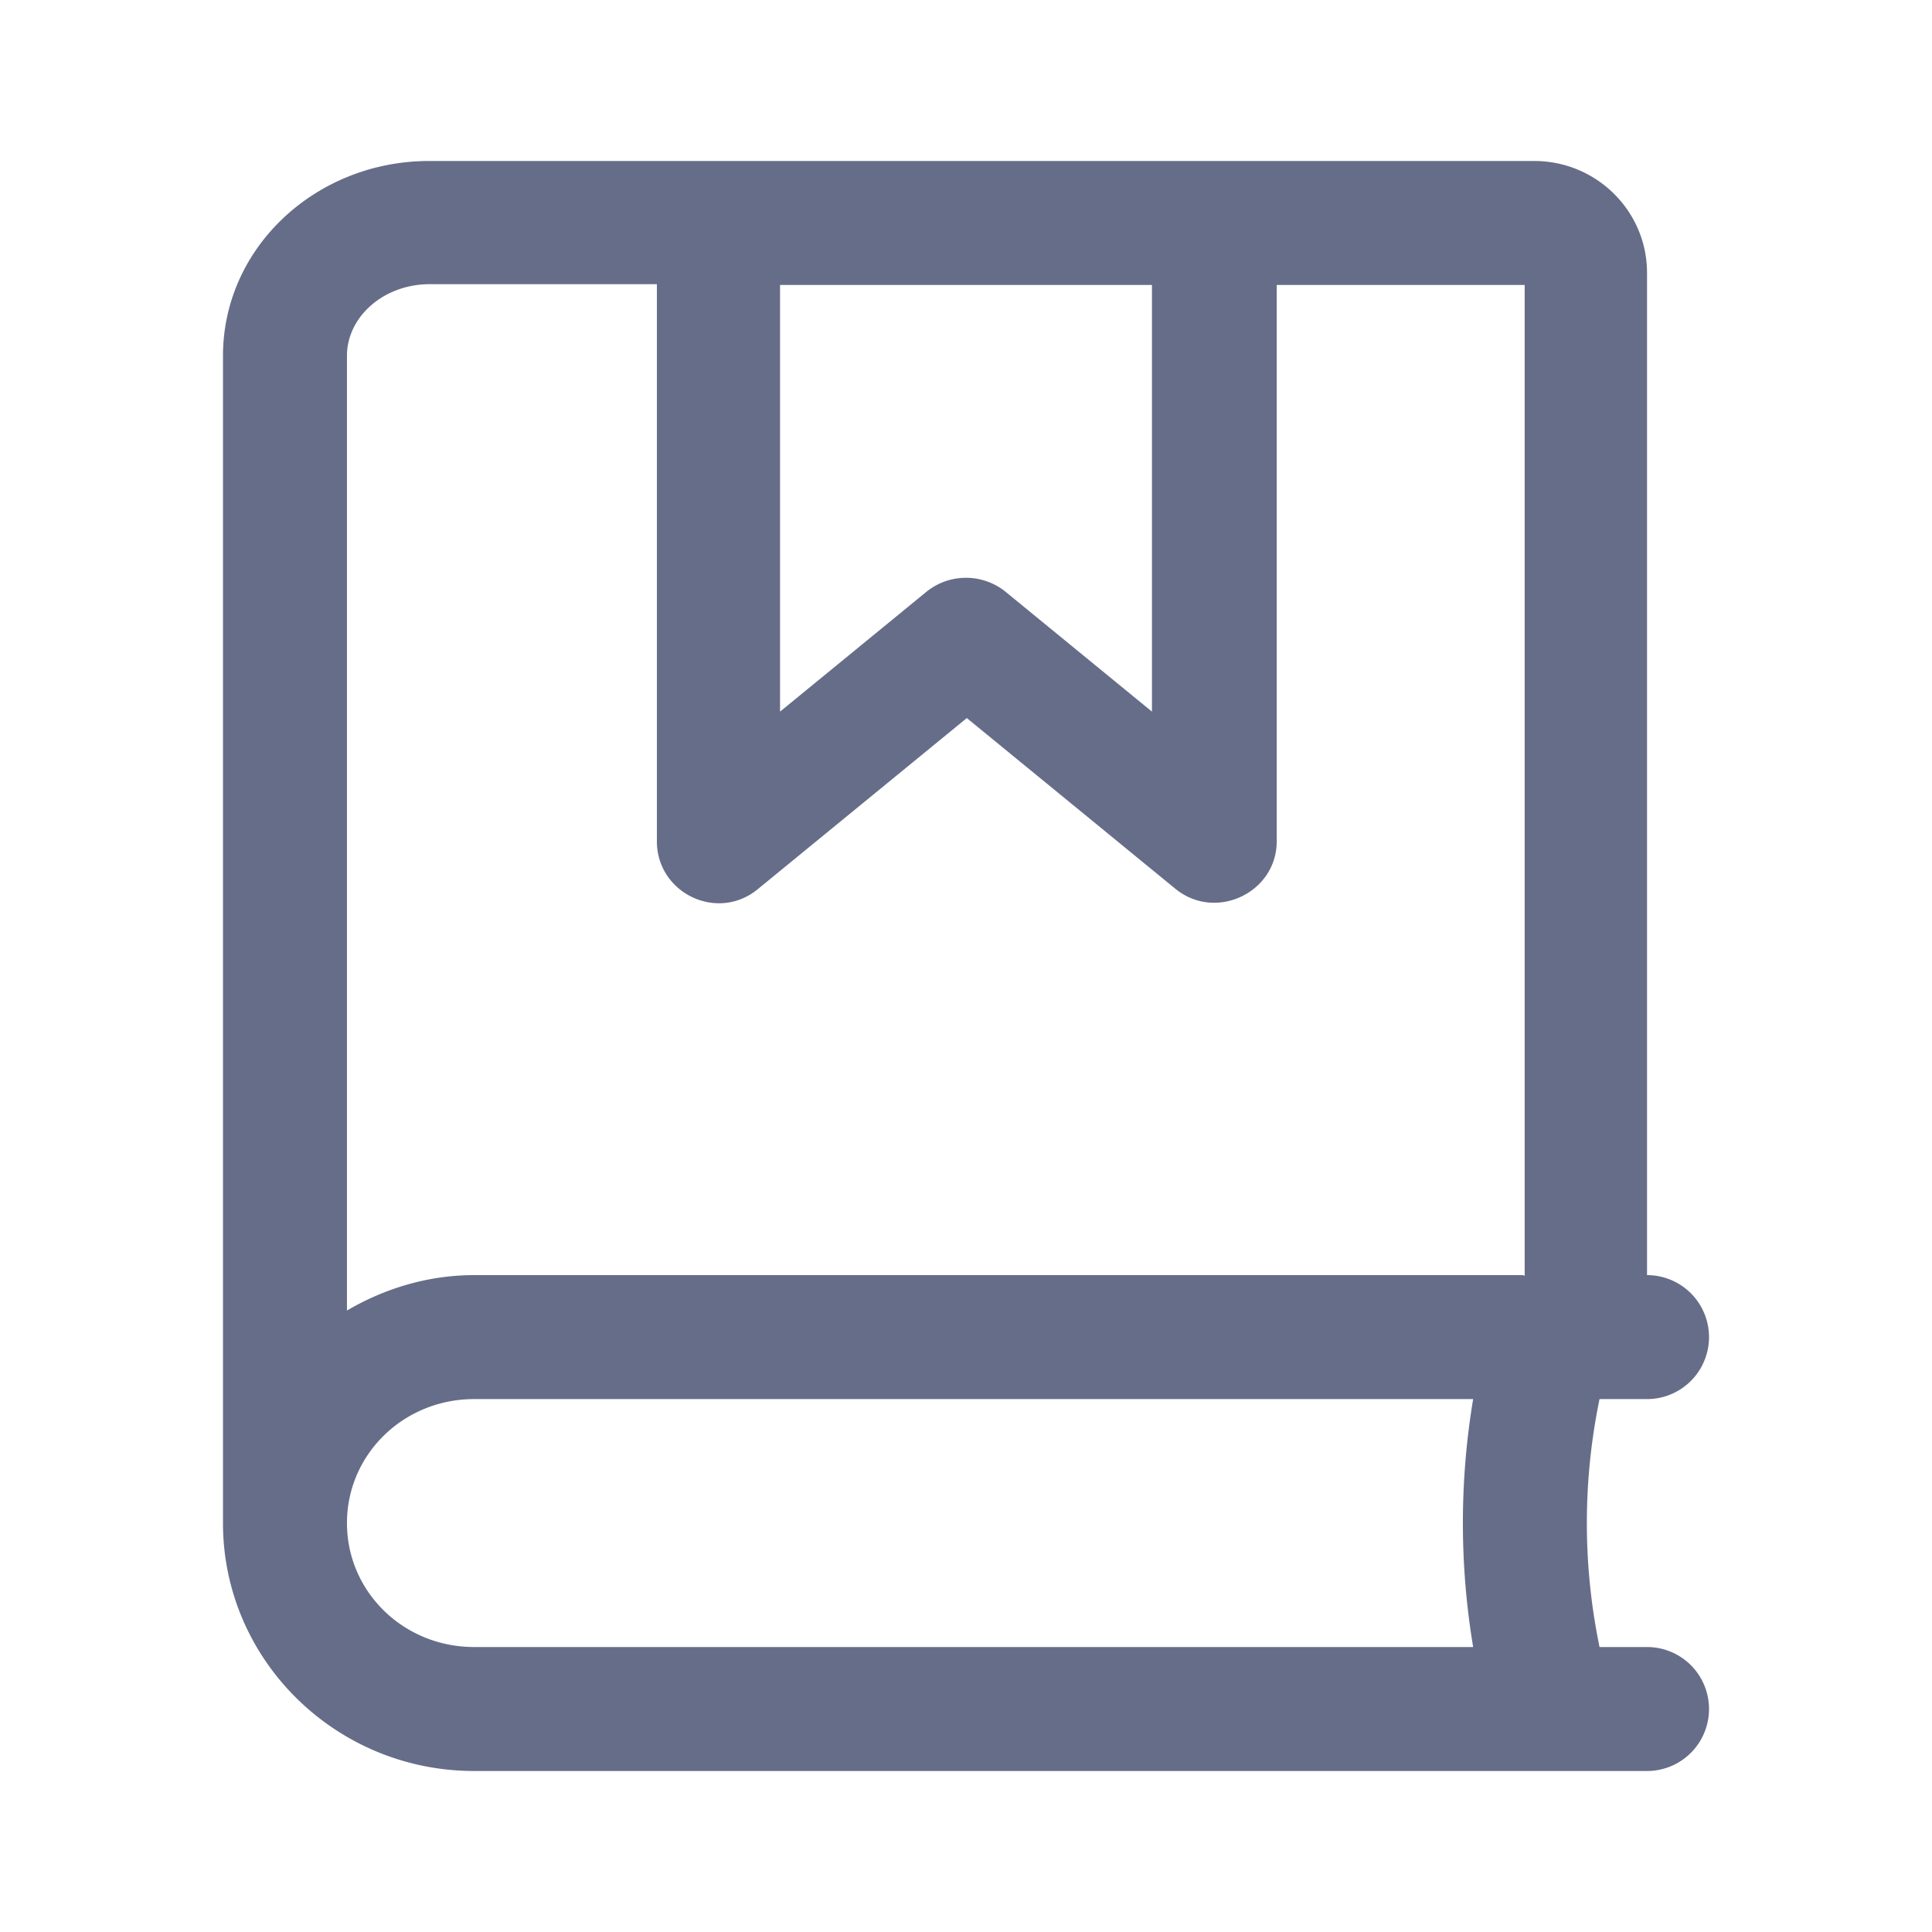<svg xmlns="http://www.w3.org/2000/svg" fill="none" viewBox="0 0 24 24"><path fill="#666D89" d="M20.46 20.46h-.59a7.608 7.608 0 0 1 0-3.08h.59a.77.77 0 0 0 0-1.54V3.39c0-.77-.63-1.39-1.4-1.39H5.33c-1.4 0-2.56 1.07-2.56 2.42v14.5c0 1.7 1.4 3.08 3.12 3.08h14.57a.77.77 0 0 0 0-1.54ZM9.69 3.54h4.62v5.3l-1.82-1.49a.782.782 0 0 0-.98 0L9.69 8.84v-5.3Zm8.61 16.92H5.89c-.88 0-1.58-.69-1.58-1.54 0-.85.7-1.54 1.58-1.54H18.3a9.364 9.364 0 0 0 0 3.08Zm.62-4.62H5.89c-.58 0-1.12.17-1.58.44V4.42c0-.48.45-.89 1.03-.89h2.82v6.92c0 .65.76 1.01 1.26.59l2.59-2.12 2.59 2.12c.5.41 1.26.05 1.26-.59V3.54h3.08v12.31l-.02-.01Z"/></svg>